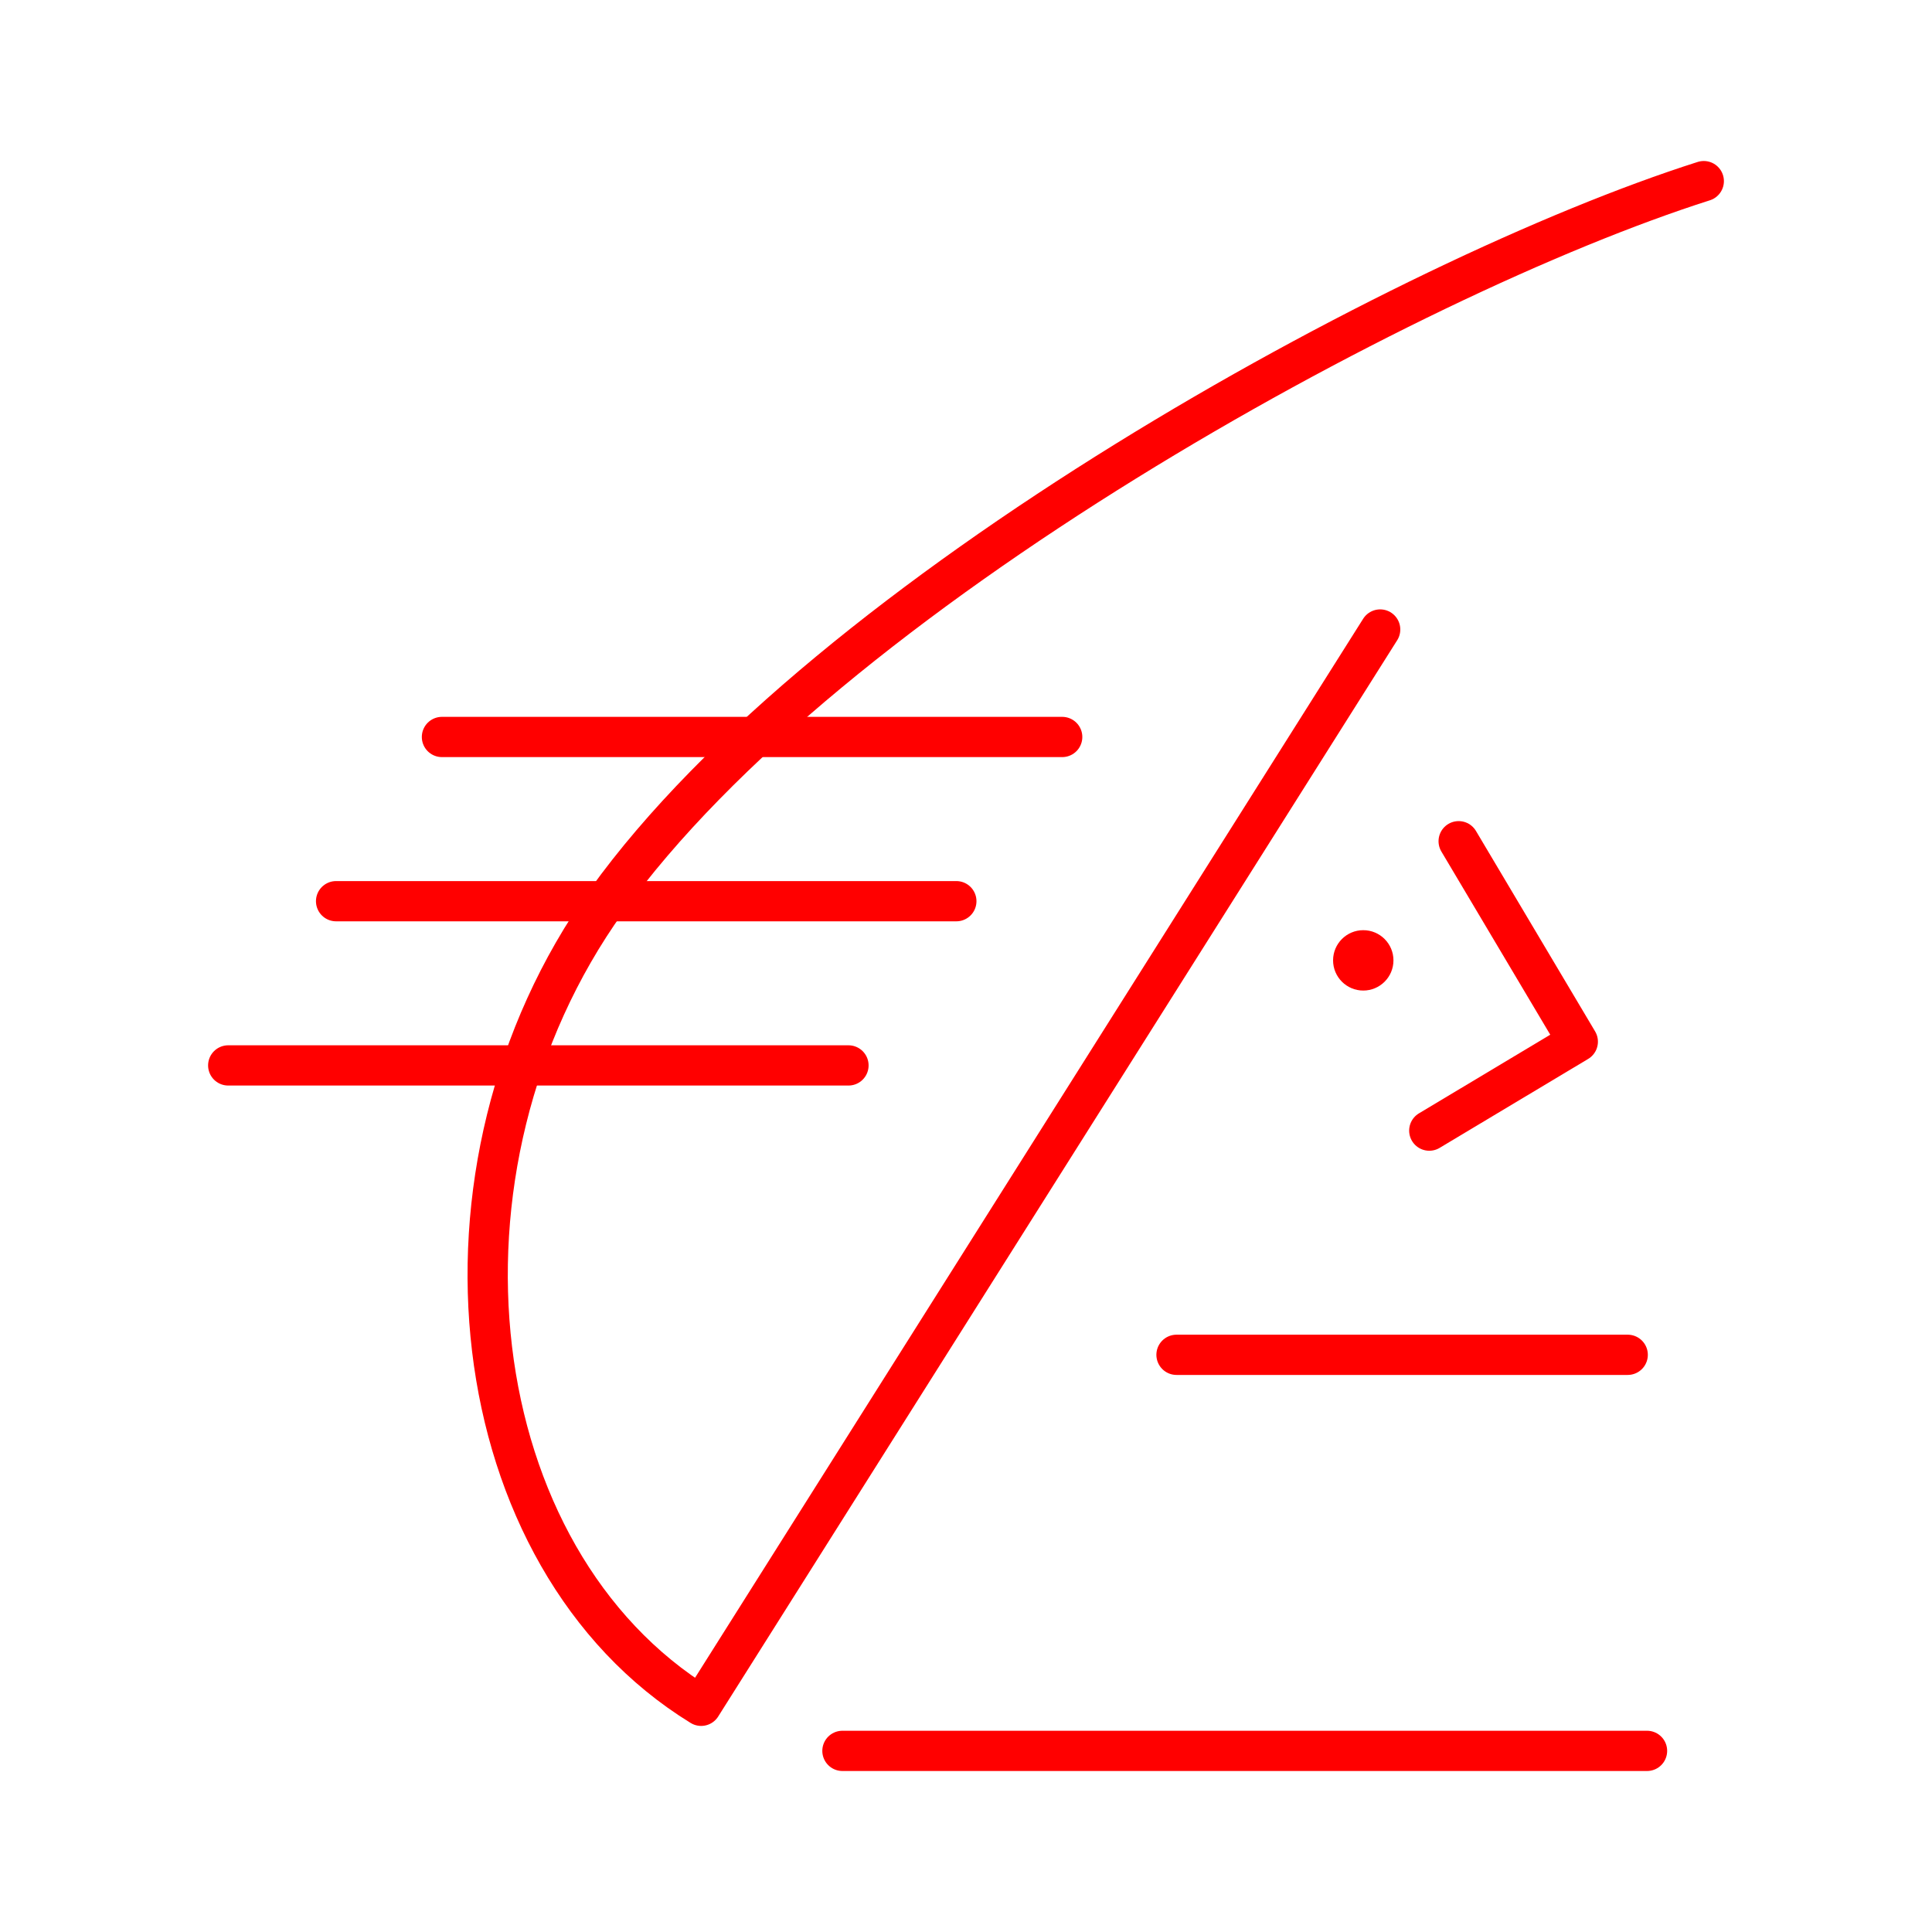 <svg id="Layer_2" data-name="Layer 2" xmlns="http://www.w3.org/2000/svg" viewBox="0 0 48 48"><defs><style>.cls-1{fill:none;stroke:#ff0000;stroke-linecap:round;stroke-linejoin:round;}.cls-2{fill:#ff0000;}</style></defs><line class="cls-1" x1="29.23" y1="33.66" x2="40.44" y2="33.66"/><line class="cls-1" x1="20.93" y1="43.5" x2="40.92" y2="43.5"/><polyline class="cls-1" points="35.51 28.09 39.2 25.88 36.24 20.9"/><path class="cls-1" d="M34.29,15.64,17.42,42.38c-5.94-3.65-7.13-13.32-2.35-20C20.55,14.74,34.88,6.87,42.33,4.5"/><line class="cls-1" x1="5.67" y1="26.47" x2="21.08" y2="26.47"/><line class="cls-1" x1="10.98" y1="18.31" x2="26.39" y2="18.31"/><line class="cls-1" x1="8.35" y1="22.39" x2="23.76" y2="22.39"/><circle class="cls-2" cx="33.87" cy="23.86" r="0.75"/></svg>